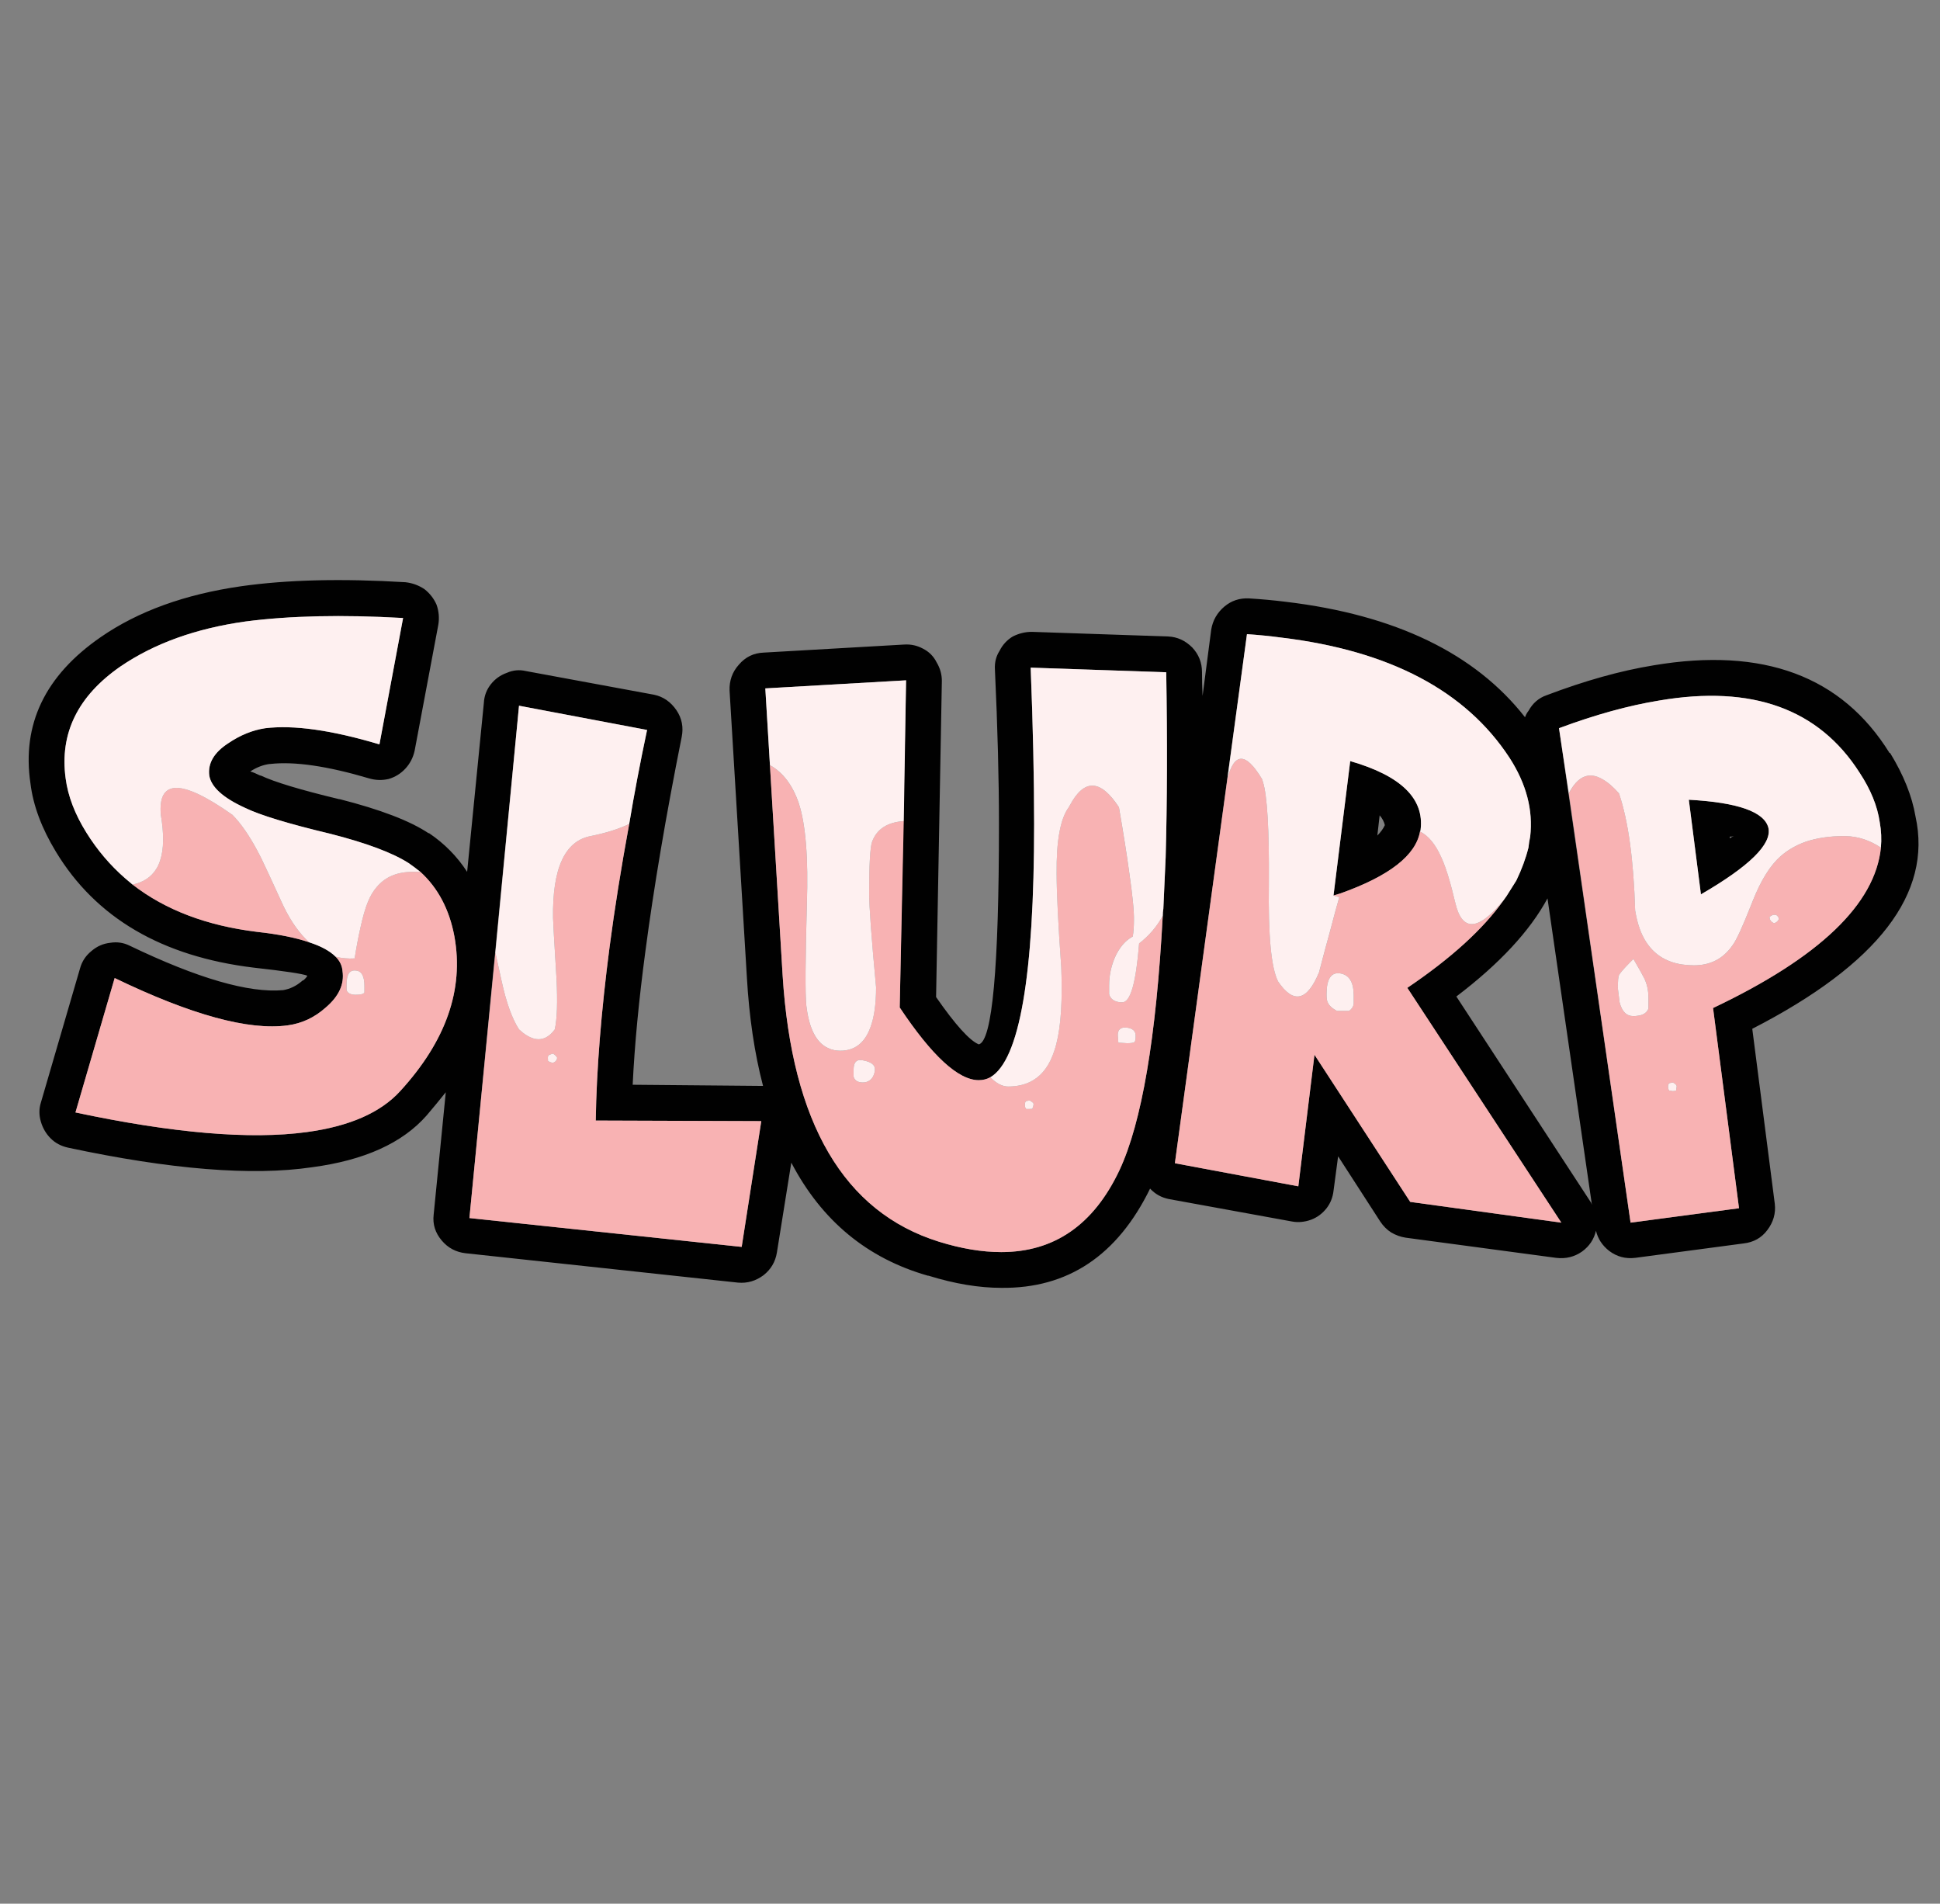 <?xml version="1.0" encoding="utf-8"?>
<!-- Generator: Adobe Illustrator 16.0.0, SVG Export Plug-In . SVG Version: 6.00 Build 0)  -->
<!DOCTYPE svg PUBLIC "-//W3C//DTD SVG 1.1//EN" "http://www.w3.org/Graphics/SVG/1.1/DTD/svg11.dtd">
<svg version="1.1" id="Layer_1" xmlns="http://www.w3.org/2000/svg" xmlns:xlink="http://www.w3.org/1999/xlink" x="0px" y="0px"
	 width="316.667px" height="310.667px" viewBox="0 0 316.667 310.667" enable-background="new 0 0 316.667 310.667"
	 xml:space="preserve">
<rect x="0" y="0" width="316.667" height="310.667" fill="#808080" stroke="none"/>
<g>
	<path fill="#010101" d="M282.351,136.537v0.282c0.243-0.182,0.464-0.308,0.661-0.376
		C282.815,136.506,282.593,136.537,282.351,136.537z M288.662,135.125c0.563,2.636-3.107,6.245-11.018,10.828l-1.977-15.442
		C283.701,130.95,288.033,132.489,288.662,135.125z M303.537,126.085c-6.654-10.419-17.545-14.343-32.672-11.77
		c-5.021,0.817-10.482,2.323-16.383,4.521l11.676,80.689l17.699-2.354l-4.236-32.672c17.323-8.223,26.459-16.947,27.398-26.174
		c0.125-1.38,0.064-2.761-0.188-4.142C306.455,131.547,305.356,128.848,303.537,126.085z M308.433,122.885h0.094
		c2.195,3.578,3.576,7.03,4.143,10.357c2.762,12.554-6.119,24.103-26.646,34.648l3.672,28.529c0.188,1.568-0.221,3.014-1.224,4.332
		c-0.941,1.254-2.229,1.977-3.86,2.164l-17.702,2.354c-1.568,0.188-2.98-0.188-4.236-1.13c-1.129-0.879-1.852-1.977-2.164-3.295
		c-0.315,1.381-1.066,2.511-2.26,3.389c-1.256,0.879-2.668,1.225-4.238,1.036l-24.573-3.295c-0.817-0.126-1.603-0.408-2.354-0.849
		c-0.69-0.438-1.287-1.035-1.789-1.789l-6.873-10.639l-0.752,5.648c-0.125,1.066-0.502,2.009-1.131,2.824
		c-0.689,0.879-1.537,1.506-2.543,1.883c-1.065,0.377-2.102,0.471-3.107,0.283l-20.146-3.672c-1.193-0.252-2.199-0.815-3.015-1.695
		c-5.335,10.922-13.433,16.32-24.291,16.195c-3.642,0-7.597-0.66-11.865-1.979h-0.094c-9.917-2.825-17.356-8.977-22.313-18.454
		l-2.354,14.688c-0.252,1.507-0.973,2.729-2.167,3.672c-1.254,0.941-2.635,1.35-4.143,1.224l-44.534-4.802
		c-1.571-0.188-2.856-0.878-3.86-2.071c-1.068-1.256-1.508-2.668-1.319-4.237l1.977-19.961c-1.004,1.256-2.039,2.512-3.107,3.767
		c-3.954,4.521-10.199,7.344-18.735,8.474c-9.792,1.443-23.068,0.377-39.828-3.201c-1.129-0.252-2.071-0.754-2.825-1.507
		c-0.753-0.753-1.287-1.663-1.6-2.731c-0.314-1.065-0.314-2.103,0-3.106l6.402-21.938c0.314-1.129,0.941-2.071,1.883-2.825
		c0.879-0.753,1.883-1.192,3.014-1.318c1.129-0.188,2.195-0.031,3.2,0.471c11.111,5.335,19.46,7.751,25.046,7.25
		c1.129-0.188,2.165-0.69,3.106-1.506c0.063-0.063,0.125-0.095,0.189-0.095c0.313-0.25,0.534-0.502,0.659-0.752
		c-0.754-0.313-3.673-0.753-8.757-1.317c-15.001-1.822-25.766-8.129-32.294-18.927c-2.323-3.829-3.704-7.533-4.143-11.11
		c-1.443-9.666,2.385-17.638,11.486-23.916c6.088-4.205,13.716-6.967,22.88-8.285c7.47-1.066,16.415-1.287,26.834-0.66
		c1.129,0.126,2.166,0.503,3.108,1.13c0.877,0.69,1.537,1.538,1.976,2.542c0.377,1.067,0.471,2.165,0.282,3.295l-3.86,20.526
		c-0.25,1.13-0.752,2.103-1.506,2.919c-0.754,0.816-1.664,1.381-2.731,1.695c-1.066,0.251-2.133,0.22-3.201-0.095
		c-6.778-2.008-12.145-2.792-16.1-2.354h-0.094c-1.066,0.125-2.135,0.534-3.201,1.224c0.439,0.125,0.973,0.345,1.601,0.659h0.094
		c2.26,1.068,6.528,2.354,12.805,3.861h0.094c6.653,1.694,11.488,3.546,14.5,5.554h0.094c2.512,1.695,4.583,3.798,6.213,6.309
		l2.731-27.587c0.062-1.13,0.439-2.134,1.13-3.013c0.69-0.879,1.569-1.506,2.636-1.883c1.004-0.439,2.041-0.533,3.108-0.282
		l20.901,3.86c1.506,0.315,2.73,1.161,3.672,2.542c0.879,1.319,1.16,2.762,0.848,4.332c-2.575,12.867-4.552,24.542-5.933,35.025
		c-1.066,7.973-1.758,15.223-2.071,21.75l21.091,0.188c0.063,0,0.125,0,0.188,0c-1.381-5.272-2.26-11.172-2.637-17.701
		l-2.825-46.794c-0.062-1.631,0.439-3.044,1.508-4.236c1.067-1.256,2.417-1.916,4.048-1.979l22.974-1.317
		c1.066-0.063,2.071,0.156,3.012,0.658c1.006,0.503,1.758,1.256,2.26,2.261c0.564,0.941,0.848,1.945,0.848,3.013l-0.942,51.597
		c3.139,4.519,5.461,7.093,6.968,7.721c2.195-0.502,3.296-12.491,3.296-35.967c0-7.344-0.222-15.755-0.661-25.233
		c-0.063-1.13,0.189-2.134,0.754-3.013c0.502-1.004,1.225-1.79,2.167-2.354c1.003-0.502,2.039-0.753,3.104-0.753l22.222,0.753
		c1.508,0.063,2.824,0.66,3.956,1.79c1.066,1.129,1.6,2.479,1.6,4.048c0,1.255,0.031,2.542,0.094,3.86l1.412-10.828
		c0.252-1.506,0.974-2.762,2.166-3.766c1.129-0.941,2.449-1.381,3.955-1.318c2.071,0.125,4.11,0.313,6.119,0.565
		c17.827,2.134,30.821,8.411,38.981,18.831c0.125-0.377,0.313-0.722,0.563-1.035c0.691-1.256,1.664-2.103,2.92-2.542
		c6.276-2.385,12.113-4.017,17.512-4.896C287.813,105.56,300.649,110.33,308.433,122.885z M203.544,103.488l-11.77,86.34
		l20.148,3.766l2.637-21.465l15.629,24.009l24.669,3.389l-25.142-38.319c7.158-4.834,12.398-9.604,15.726-14.313
		c0.125-0.188,0.281-0.409,0.472-0.659c0.564-0.879,1.098-1.727,1.6-2.543c0.879-1.82,1.537-3.609,1.977-5.367
		c0.064-0.627,0.158-1.224,0.283-1.789c0.502-4.332-0.626-8.631-3.389-12.899c-7.155-10.922-19.555-17.45-37.191-19.583
		C207.311,103.803,205.428,103.614,203.544,103.488z M225.201,133.054l-0.377,3.295c0.563-0.564,0.973-1.13,1.225-1.694
		C225.921,134.088,225.64,133.555,225.201,133.054z M231.884,135.407c0,0.125-0.031,0.22-0.094,0.282
		c-0.69,3.893-4.99,7.25-12.899,10.075c-0.438,0.126-0.847,0.251-1.224,0.377l2.73-21.938
		C228.683,126.588,232.512,130.322,231.884,135.407z M97.244,182.862c0.125-8.286,0.879-17.733,2.26-28.342
		c0.816-6.213,1.883-12.899,3.201-20.054c0.815-4.896,1.788-10.013,2.918-15.347l-20.903-3.955l-8.097,83.61l44.442,4.708
		l3.2-20.525L97.244,182.862z M10.715,127.027c0.377,2.888,1.506,5.837,3.389,8.851c1.759,2.825,3.862,5.305,6.31,7.439
		c0.377,0.313,0.783,0.658,1.223,1.035c5.337,4.144,12.115,6.717,20.338,7.721c3.452,0.376,6.277,0.941,8.474,1.694
		c1.946,0.628,3.389,1.412,4.331,2.354c0.689,0.691,1.066,1.476,1.129,2.354c0.315,2.134-0.596,4.11-2.731,5.933
		c-1.818,1.631-3.891,2.604-6.214,2.918c-6.338,0.879-15.754-1.695-28.246-7.721l-6.401,21.938
		c15.942,3.39,28.528,4.457,37.756,3.203c6.968-0.941,12.05-3.17,15.252-6.687c7.47-8.16,10.419-16.571,8.85-25.233
		c-0.816-4.394-2.667-7.91-5.555-10.545c-0.627-0.502-1.254-0.973-1.883-1.413c-2.635-1.694-6.903-3.295-12.805-4.801
		c-6.843-1.632-11.487-3.044-13.936-4.237c-3.576-1.632-5.522-3.39-5.837-5.273c-0.252-2.008,0.786-3.766,3.108-5.272
		c1.946-1.319,3.954-2.134,6.025-2.448c4.645-0.566,10.859,0.313,18.644,2.636l3.86-20.621c-9.917-0.564-18.486-0.376-25.704,0.565
		c-8.099,1.129-14.909,3.578-20.433,7.344C12.692,113.594,9.711,119.684,10.715,127.027z M189.893,148.307
		c0.125-2.7,0.25-5.493,0.376-8.38c0.25-9.038,0.281-19.113,0.094-30.223l-22.126-0.753c0.376,9.603,0.563,18.109,0.563,25.516
		c0,24.792-2.385,38.572-7.155,41.333c-0.563,0.314-1.192,0.472-1.883,0.472c-3.327,0-7.626-3.955-12.9-11.864l1.037-53.386
		l-22.974,1.318l2.824,46.794c1.506,24.166,10.012,38.666,25.516,43.5c3.641,1.13,7.029,1.695,10.169,1.695
		c8.662,0,15.096-4.457,19.302-13.369c3.639-7.783,5.993-21.625,7.063-41.522C189.798,149.06,189.83,148.683,189.893,148.307z
		 M252.599,146.612c-2.887,5.335-7.848,10.671-14.877,16.007l22.033,33.707c0,0.063,0.031,0.156,0.093,0.282L252.599,146.612z"/>
	<path fill="#F8B2B3" d="M264.274,129.475c1.506,4.457,2.386,10.828,2.636,19.114c0.941,5.962,4.143,8.946,9.604,8.946
		c2.7,0,4.802-1.1,6.308-3.297c0.59-0.766,1.596-2.946,3.014-6.544c0.093-0.223,0.187-0.458,0.283-0.706
		c1.317-3.327,2.824-5.744,4.52-7.25c1.156-1.011,2.507-1.797,4.048-2.354c1.837-0.627,3.938-0.941,6.31-0.941
		c0.072,0,0.149,0,0.236,0c2.039,0.042,3.971,0.67,5.791,1.883c-0.941,9.228-10.076,17.953-27.4,26.175l4.237,32.67l-17.7,2.354
		l-10.076-70.051c1.463-2.832,3.299-3.6,5.51-2.306C262.439,127.646,263.333,128.416,264.274,129.475z M205.994,127.122
		c0.053,0.125,0.1,0.266,0.141,0.424c0.717,2.227,1.046,7.766,0.986,16.618c-0.125,8.474,0.377,13.81,1.508,16.007
		c2.511,3.703,4.74,3.201,6.685-1.506c0.64-2.474,1.237-4.702,1.79-6.687c0.551-2.123,1.055-3.975,1.506-5.555l-0.941-0.282
		c0.377-0.126,0.783-0.251,1.224-0.377c7.909-2.825,12.209-6.182,12.899-10.075c1.381,0.69,2.543,2.103,3.483,4.237
		c0.218,0.459,0.438,1.008,0.66,1.648c0.489,1.361,0.991,3.135,1.506,5.32c0.026,0.126,0.058,0.253,0.095,0.376
		c1.108,4.832,3.743,4.706,7.908-0.376c-3.326,4.708-8.568,9.478-15.725,14.312l25.141,38.32l-24.669-3.389l-15.629-24.01
		l-2.636,21.467l-20.149-3.766l8.567-62.708C201.472,122.728,203.355,122.728,205.994,127.122z M220.208,164.972
		c0.439-0.314,0.691-0.689,0.754-1.131c0-0.125,0-0.596,0-1.411c0-2.134-0.723-3.327-2.166-3.578c-1.506-0.251-2.26,0.878-2.26,3.39
		c0,0.689,0.064,1.129,0.189,1.317c0.188,0.502,0.689,0.974,1.506,1.412L220.208,164.972L220.208,164.972z M185.089,150.189
		c0,0.941-0.063,1.821-0.188,2.636c-0.425,0.236-0.815,0.519-1.177,0.848c-0.604,0.582-1.122,1.304-1.555,2.165
		c-0.752,1.57-1.129,3.233-1.129,4.992v1.412c0.227,0.793,0.838,1.233,1.836,1.317c0.105,0,0.217,0,0.33,0
		c1.316,0,2.228-3.201,2.729-9.604c1.633-1.255,2.92-2.762,3.86-4.519c-1.067,19.897-3.422,33.739-7.062,41.522
		c-4.206,8.912-10.64,13.369-19.302,13.369c-3.139,0-6.528-0.564-10.169-1.695c-15.504-4.832-24.01-19.332-25.516-43.5
		l-2.072-34.271c2.135,1.192,3.704,3.264,4.708,6.215c1.131,3.451,1.571,8.944,1.319,16.477c-0.25,9.164-0.282,14.656-0.094,16.477
		c0.432,3.798,1.625,6.138,3.579,7.015c0.583,0.283,1.241,0.422,1.977,0.422c2.338,0,3.972-1.254,4.895-3.766
		c0.629-1.641,0.942-3.837,0.942-6.59c-0.752-8.035-1.129-13.15-1.129-15.347c0-4.645,0.156-7.438,0.471-8.38
		c0.752-2.071,2.479-3.201,5.178-3.389l-0.66,30.413c5.274,7.908,9.573,11.863,12.9,11.863c0.688,0,1.319-0.157,1.883-0.471
		c1.004,1.004,1.978,1.506,2.918,1.506c1.582,0,2.946-0.346,4.097-1.036c1.563-0.944,2.709-2.545,3.437-4.804
		c0.913-2.688,1.308-6.705,1.177-12.051c-0.01-0.52-0.025-1.053-0.048-1.602c-0.502-7.03-0.752-12.114-0.752-15.253
		c-0.063-5.335,0.596-8.945,1.978-10.828c0.061-0.117,0.123-0.227,0.188-0.329c2.337-4.37,5.005-4.26,8.003,0.329
		c0.71,4.103,1.26,7.571,1.647,10.405C184.859,146.047,185.125,148.73,185.089,150.189z M273.596,177.964l0.094-0.752
		c-0.125-0.25-0.347-0.439-0.661-0.565c-0.25,0.062-0.406,0.095-0.471,0.095c-0.188,0.063-0.281,0.25-0.281,0.564
		c0,0.313,0.063,0.533,0.188,0.658c0.063,0,0.252,0.031,0.564,0.095C273.218,178.059,273.408,178.028,273.596,177.964z
		 M266.628,156.5c-0.24,0.24-0.459,0.459-0.66,0.658c-1.025,1.057-1.59,1.715-1.694,1.977c-0.125,0.189-0.188,0.912-0.188,2.166
		l0.283,2.261c0.377,1.506,1.129,2.259,2.26,2.259c0.209,0,0.414-0.016,0.611-0.046c0.961-0.099,1.571-0.491,1.836-1.177
		c0-0.063,0-0.659,0-1.789c0-1.129-0.219-2.166-0.658-3.107C268.103,159.072,267.507,158.003,266.628,156.5z M289.602,150.66
		c0.375-0.126,0.627-0.346,0.752-0.659c0-0.251-0.125-0.471-0.377-0.659c-0.375-0.125-0.752-0.032-1.129,0.283
		C288.848,150.127,289.1,150.472,289.602,150.66z M182.455,168.925l0.094,1.226l1.412,0.093c0.629,0,1.035-0.063,1.225-0.188
		c0.125-0.125,0.188-0.471,0.188-1.036c0-0.752-0.471-1.192-1.412-1.317C182.957,167.578,182.455,167.984,182.455,168.925z
		 M25.499,141.81c0.275-0.423,0.496-0.909,0.658-1.459c0.592-1.795,0.625-4.258,0.094-7.391c-0.239-2.788,0.529-4.247,2.308-4.378
		c1.914-0.132,5.039,1.327,9.368,4.378c1.363,1.363,2.729,3.325,4.095,5.885c0.202,0.372,0.407,0.765,0.612,1.177
		c0.714,1.482,1.734,3.68,3.06,6.591c0.204,0.432,0.408,0.871,0.613,1.318c1.191,2.448,2.573,4.394,4.143,5.837
		c-2.197-0.753-5.022-1.318-8.474-1.694c-8.223-1.004-15.001-3.578-20.338-7.721C23.395,143.975,24.682,143.128,25.499,141.81z
		 M18.718,159.605c12.492,6.025,21.908,8.6,28.246,7.721c2.323-0.314,4.396-1.287,6.214-2.918c2.135-1.822,3.046-3.799,2.731-5.933
		c-0.063-0.88-0.439-1.663-1.129-2.354c1.004,0.252,2.04,0.346,3.106,0.282c0.305-1.914,0.62-3.577,0.941-4.99
		c0.396-1.809,0.804-3.221,1.225-4.237c0.386-0.967,0.874-1.783,1.46-2.448c1.306-1.546,3.112-2.361,5.414-2.449
		c0.125,0,0.219,0,0.282,0c0.502,0,0.973,0,1.412,0c2.888,2.636,4.739,6.151,5.555,10.545c1.569,8.663-1.38,17.074-8.85,25.233
		c-3.202,3.515-8.285,5.743-15.252,6.687c-9.228,1.254-21.814,0.186-37.756-3.203L18.718,159.605z M102.705,134.466
		c-1.318,7.155-2.385,13.841-3.201,20.054c-1.381,10.608-2.135,20.056-2.26,28.342l27.021,0.093l-3.2,20.526l-44.442-4.708
		l4.237-43.312c0.252,1.192,0.596,2.762,1.036,4.708c0.753,3.453,1.695,6.058,2.824,7.813c0.221,0.202,0.44,0.39,0.661,0.565
		c2.03,1.556,3.756,1.367,5.178-0.565c0.377-1.694,0.471-4.457,0.281-8.284c-0.375-6.09-0.565-9.386-0.565-9.888
		c-0.125-8.097,1.915-12.553,6.121-13.37C98.908,135.94,101.01,135.281,102.705,134.466z M142.815,174.481
		c0-0.69-0.596-1.162-1.789-1.412c-1.129-0.313-1.696,0.188-1.696,1.507c0,0.689,0,1.066,0,1.129
		c0.189,0.629,0.691,0.942,1.508,0.942c0.69,0,1.223-0.282,1.6-0.847C142.69,175.36,142.815,174.921,142.815,174.481z
		 M167.482,180.979c0.063,0,0.252,0,0.564,0c0.502,0,0.66-0.032,0.471-0.095c0.127-0.252,0.189-0.502,0.189-0.754
		c0-0.125-0.221-0.313-0.66-0.563c-0.188,0.063-0.344,0.095-0.471,0.095c-0.188,0.063-0.281,0.25-0.281,0.564
		c0,0.503,0.031,0.658,0.094,0.471C167.451,180.821,167.482,180.916,167.482,180.979z M59.488,160.923
		c0-1.633-0.471-2.479-1.413-2.543c-1.003-0.125-1.505,0.627-1.505,2.26v0.941c0.187,0.502,0.689,0.752,1.505,0.752
		c0.816,0,1.288-0.125,1.413-0.375V160.923z M90.275,171.938c-0.25,0.063-0.439,0.126-0.564,0.188
		c-0.188,0.063-0.284,0.22-0.284,0.472c0,0.501,0.031,0.69,0.096,0.563c0.125,0.127,0.375,0.221,0.752,0.283
		c0.44-0.188,0.661-0.471,0.661-0.847C90.872,172.41,90.653,172.19,90.275,171.938z"/>
	<path fill="#FEF0F0" d="M206.134,127.545c-0.04-0.158-0.088-0.299-0.141-0.424c-2.639-4.394-4.521-4.394-5.65,0l3.201-23.633
		c1.884,0.126,3.767,0.314,5.649,0.566c17.638,2.133,30.036,8.662,37.19,19.583c2.763,4.268,3.892,8.567,3.39,12.899
		c-0.125,0.565-0.219,1.161-0.282,1.789c-0.439,1.758-1.099,3.546-1.978,5.367c-0.502,0.816-1.035,1.664-1.601,2.543
		c-0.188,0.25-0.346,0.471-0.471,0.659c-4.166,5.082-6.8,5.208-7.908,0.376c-0.037-0.123-0.068-0.25-0.095-0.376
		c-0.515-2.185-1.017-3.959-1.506-5.32c-0.222-0.64-0.44-1.189-0.66-1.648c-0.942-2.134-2.103-3.546-3.483-4.237
		c0.063-0.063,0.094-0.157,0.094-0.282c0.627-5.085-3.201-8.819-11.486-11.205l-2.73,21.938l0.941,0.282
		c-0.451,1.58-0.955,3.432-1.506,5.555c-0.553,1.984-1.15,4.213-1.79,6.687c-1.944,4.707-4.174,5.209-6.685,1.506
		c-1.131-2.197-1.633-7.534-1.508-16.007C207.18,135.312,206.851,129.772,206.134,127.545z M288.662,135.125
		c-0.629-2.636-4.959-4.175-12.994-4.614l1.977,15.442C285.553,141.37,289.225,137.761,288.662,135.125z M303.537,126.085
		c1.819,2.762,2.918,5.462,3.295,8.098c0.252,1.381,0.313,2.762,0.188,4.142c-1.82-1.213-3.75-1.841-5.79-1.883
		c-0.087,0-0.164,0-0.235,0c-2.371,0-4.474,0.314-6.311,0.941c-1.541,0.557-2.891,1.342-4.048,2.354
		c-1.695,1.507-3.201,3.923-4.521,7.25c-0.096,0.247-0.188,0.482-0.281,0.706c-1.42,3.598-2.426,5.778-3.015,6.544
		c-1.506,2.197-3.608,3.296-6.308,3.296c-5.461,0-8.663-2.982-9.604-8.945c-0.25-8.286-1.13-14.657-2.637-19.114
		c-0.939-1.06-1.835-1.83-2.684-2.306c-2.211-1.294-4.047-0.525-5.51,2.306l-1.6-10.639c5.9-2.198,11.361-3.704,16.383-4.521
		C285.992,111.742,296.882,115.666,303.537,126.085z M220.208,164.972h-1.977c-0.816-0.439-1.318-0.91-1.506-1.412
		c-0.125-0.188-0.189-0.628-0.189-1.318c0-2.511,0.754-3.64,2.26-3.389c1.443,0.25,2.166,1.443,2.166,3.578c0,0.814,0,1.287,0,1.412
		C220.9,164.283,220.648,164.658,220.208,164.972z M189.893,148.307c-0.063,0.376-0.095,0.753-0.095,1.13
		c-0.94,1.757-2.229,3.264-3.86,4.519c-0.503,6.403-1.413,9.604-2.729,9.604c-0.113,0-0.225,0-0.33,0
		c-0.998-0.084-1.609-0.523-1.836-1.318v-1.412c0-1.756,0.377-3.42,1.129-4.99c0.433-0.861,0.949-1.583,1.555-2.166
		c0.361-0.329,0.752-0.611,1.177-0.848c0.125-0.815,0.188-1.695,0.188-2.636c0.035-1.459-0.23-4.142-0.801-8.05
		c-0.388-2.834-0.938-6.302-1.647-10.405c-2.998-4.589-5.666-4.699-8.003-0.329c-0.064,0.102-0.127,0.211-0.188,0.329
		c-1.382,1.883-2.039,5.493-1.978,10.828c0,3.139,0.25,8.223,0.752,15.253c0.022,0.549,0.038,1.082,0.048,1.602
		c0.13,5.347-0.263,9.363-1.177,12.051c-0.728,2.259-1.874,3.859-3.437,4.804c-1.149,0.69-2.515,1.036-4.097,1.036
		c-0.94,0-1.914-0.502-2.918-1.506c4.771-2.762,7.156-16.541,7.156-41.334c0-7.406-0.188-15.913-0.563-25.516l22.125,0.753
		c0.188,11.11,0.156,21.185-0.094,30.223C190.143,142.813,190.018,145.607,189.893,148.307z M182.455,168.925
		c0-0.94,0.502-1.348,1.506-1.223c0.94,0.125,1.412,0.565,1.412,1.317c0,0.565-0.063,0.911-0.188,1.036
		c-0.188,0.126-0.597,0.188-1.224,0.188l-1.414-0.093L182.455,168.925z M290.354,150.001c-0.125,0.313-0.377,0.533-0.752,0.659
		c-0.502-0.188-0.754-0.533-0.754-1.036c0.377-0.314,0.754-0.408,1.129-0.283C290.229,149.53,290.354,149.75,290.354,150.001z
		 M266.628,156.5c0.879,1.506,1.475,2.572,1.789,3.201c0.44,0.94,0.658,1.977,0.658,3.106s0,1.728,0,1.789
		c-0.265,0.687-0.875,1.077-1.834,1.177c-0.199,0.031-0.402,0.046-0.613,0.046c-1.129,0-1.883-0.753-2.26-2.259l-0.283-2.26
		c0-1.256,0.064-1.977,0.189-2.166c0.105-0.262,0.669-0.922,1.693-1.979C266.167,156.958,266.388,156.738,266.628,156.5z
		 M273.596,177.964c-0.188,0.063-0.376,0.095-0.566,0.095c-0.312-0.063-0.501-0.095-0.563-0.095
		c-0.125-0.125-0.188-0.346-0.188-0.658s0.095-0.502,0.281-0.564c0.065,0,0.222-0.033,0.472-0.095
		c0.314,0.125,0.535,0.313,0.66,0.565L273.596,177.964z M10.715,127.027c-1.004-7.343,1.977-13.433,8.945-18.265
		c5.524-3.766,12.334-6.215,20.433-7.344c7.218-0.941,15.786-1.13,25.704-0.565l-3.86,20.621
		c-7.785-2.323-13.999-3.202-18.644-2.636c-2.071,0.313-4.079,1.129-6.025,2.448c-2.322,1.506-3.36,3.264-3.108,5.272
		c0.314,1.883,2.261,3.641,5.837,5.273c2.449,1.192,7.093,2.604,13.936,4.237c5.901,1.506,10.169,3.107,12.805,4.801
		c0.628,0.44,1.255,0.911,1.883,1.413c-0.439,0-0.91,0-1.412,0c-0.063,0-0.157,0-0.282,0c-2.302,0.087-4.108,0.903-5.414,2.449
		c-0.586,0.665-1.074,1.481-1.46,2.448c-0.421,1.016-0.829,2.428-1.225,4.237c-0.322,1.413-0.636,3.076-0.941,4.99
		c-1.066,0.063-2.102-0.031-3.106-0.281c-0.942-0.942-2.385-1.727-4.331-2.354c-1.57-1.443-2.951-3.389-4.143-5.837
		c-0.205-0.447-0.409-0.886-0.613-1.318c-1.326-2.911-2.346-5.109-3.06-6.591c-0.206-0.412-0.41-0.805-0.612-1.177
		c-1.366-2.56-2.732-4.521-4.095-5.885c-4.329-3.051-7.454-4.51-9.368-4.378c-1.778,0.132-2.547,1.59-2.308,4.378
		c0.531,3.133,0.498,5.596-0.094,7.391c-0.162,0.55-0.383,1.036-0.658,1.459c-0.816,1.318-2.104,2.165-3.862,2.542
		c-0.44-0.377-0.846-0.721-1.223-1.035c-2.448-2.134-4.551-4.614-6.31-7.439C12.221,132.864,11.092,129.915,10.715,127.027z
		 M102.705,134.466c-1.695,0.815-3.797,1.475-6.309,1.977c-4.206,0.816-6.246,5.272-6.121,13.37c0,0.502,0.19,3.797,0.565,9.888
		c0.189,3.827,0.096,6.59-0.281,8.284c-1.422,1.933-3.148,2.121-5.178,0.565c-0.221-0.176-0.44-0.363-0.661-0.565
		c-1.129-1.757-2.071-4.362-2.824-7.813c-0.44-1.946-0.784-3.516-1.036-4.708l3.86-40.298l20.903,3.955
		C104.493,124.453,103.52,129.569,102.705,134.466z M147.9,111.021l-0.377,22.974c-2.7,0.188-4.426,1.318-5.178,3.389
		c-0.315,0.941-0.471,3.735-0.471,8.38c0,2.197,0.376,7.313,1.129,15.347c0,2.754-0.313,4.949-0.942,6.59
		c-0.923,2.512-2.556,3.766-4.895,3.766c-0.736,0-1.395-0.141-1.977-0.422c-1.953-0.877-3.147-3.217-3.579-7.014
		c-0.188-1.82-0.156-7.314,0.094-16.478c0.252-7.533-0.188-13.026-1.319-16.477c-1.004-2.951-2.573-5.022-4.708-6.215l-0.752-12.522
		L147.9,111.021z M90.275,171.938c0.377,0.251,0.597,0.472,0.661,0.66c0,0.376-0.221,0.659-0.661,0.847
		c-0.377-0.063-0.627-0.156-0.752-0.283c-0.064,0.127-0.096-0.063-0.096-0.563c0-0.251,0.096-0.409,0.284-0.472
		C89.836,172.065,90.025,172.001,90.275,171.938z M59.488,160.923v1.035c-0.125,0.252-0.597,0.377-1.413,0.377
		c-0.816,0-1.318-0.252-1.505-0.754v-0.94c0-1.632,0.502-2.386,1.505-2.259C59.018,158.443,59.488,159.291,59.488,160.923z
		 M167.482,180.979c0-0.063-0.031-0.157-0.093-0.283c-0.063,0.188-0.095,0.032-0.095-0.471c0-0.313,0.095-0.502,0.281-0.565
		c0.127,0,0.284-0.031,0.471-0.094c0.44,0.251,0.662,0.439,0.662,0.564c0,0.25-0.063,0.502-0.19,0.752
		c0.19,0.064,0.032,0.096-0.472,0.096C167.735,180.979,167.544,180.979,167.482,180.979z M142.815,174.481
		c0,0.438-0.125,0.879-0.377,1.317c-0.377,0.564-0.91,0.848-1.6,0.848c-0.816,0-1.318-0.313-1.508-0.941c0-0.063,0-0.439,0-1.131
		c0-1.316,0.566-1.818,1.696-1.506C142.219,173.32,142.815,173.791,142.815,174.481z"/>
</g>
</svg>
